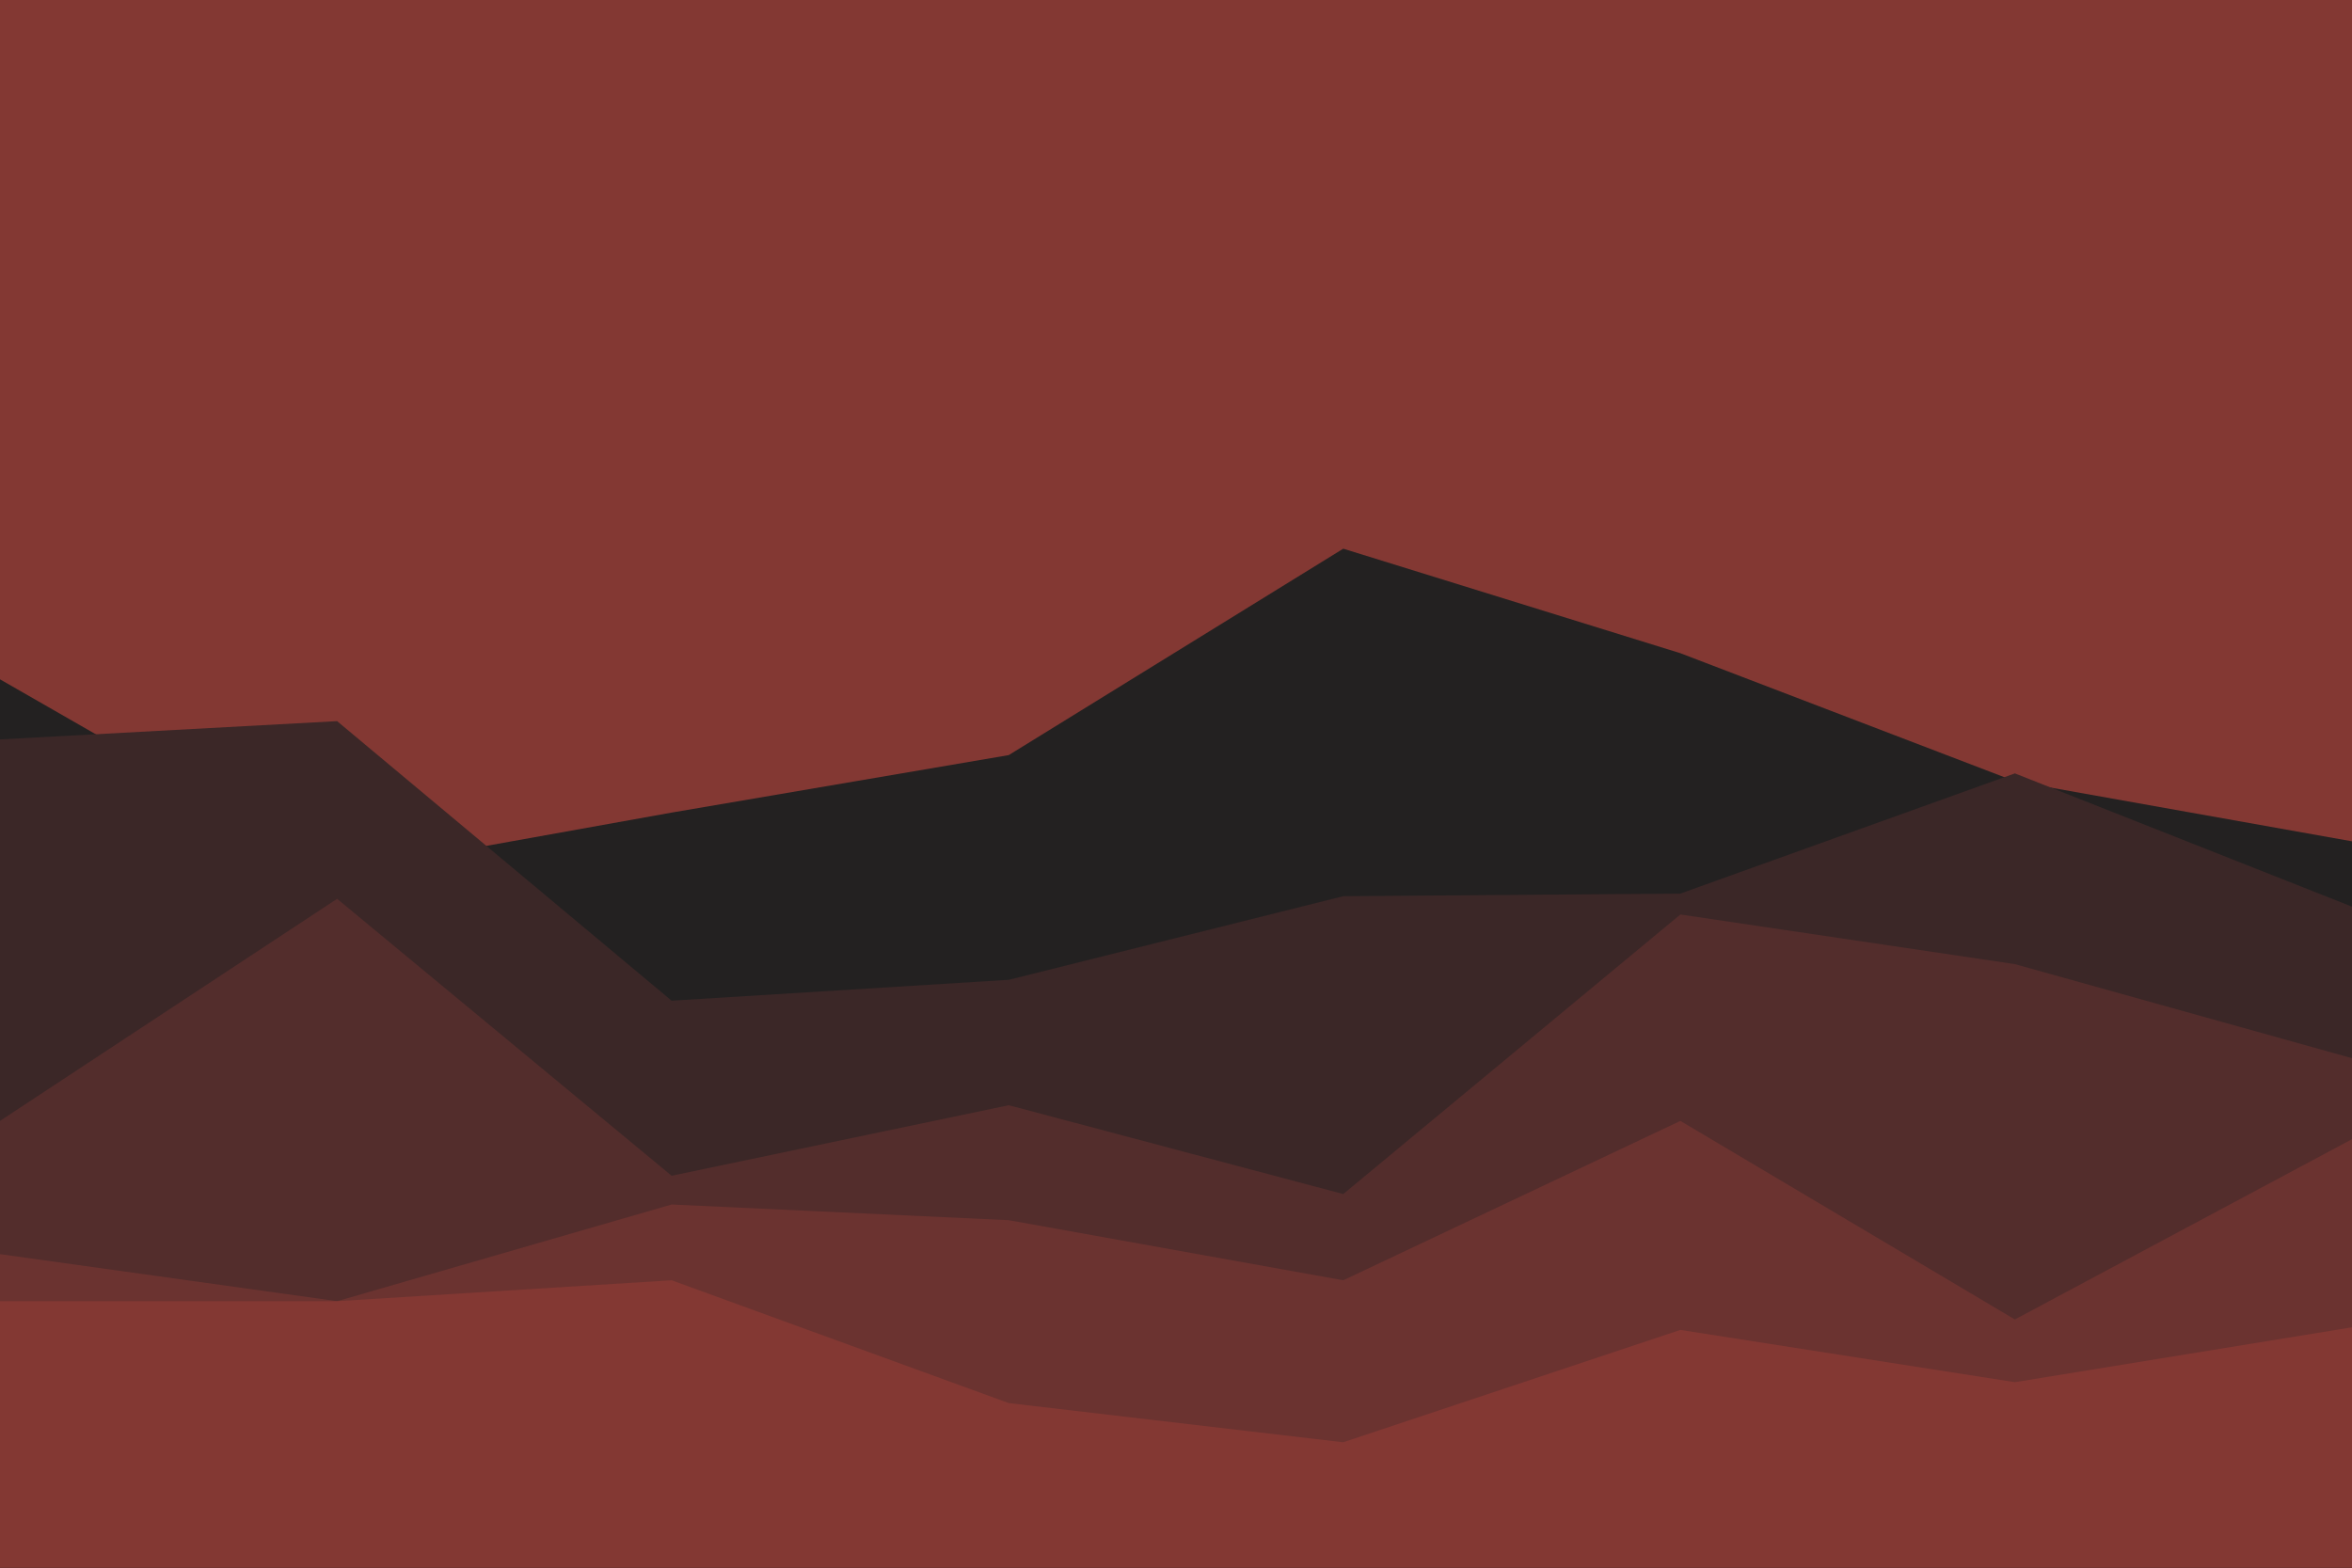 <svg id="visual" viewBox="0 0 900 600" width="900" height="600" xmlns="http://www.w3.org/2000/svg" xmlns:xlink="http://www.w3.org/1999/xlink" version="1.1"><rect x="0" y="0" width="900" height="600" fill="#833833"></rect><path d="M0 260L129 334L257 311L386 289L514 210L643 250L771 299L900 322L900 601L771 601L643 601L514 601L386 601L257 601L129 601L0 601Z" fill="#232121"></path><path d="M0 283L129 276L257 383L386 375L514 343L643 342L771 296L900 347L900 601L771 601L643 601L514 601L386 601L257 601L129 601L0 601Z" fill="#3b2727"></path><path d="M0 429L129 344L257 450L386 423L514 457L643 350L771 369L900 405L900 601L771 601L643 601L514 601L386 601L257 601L129 601L0 601Z" fill="#532d2c"></path><path d="M0 480L129 498L257 461L386 467L514 490L643 429L771 505L900 436L900 601L771 601L643 601L514 601L386 601L257 601L129 601L0 601Z" fill="#6b3330"></path><path d="M0 498L129 498L257 490L386 537L514 552L643 509L771 529L900 508L900 601L771 601L643 601L514 601L386 601L257 601L129 601L0 601Z" fill="#833833"></path></svg>